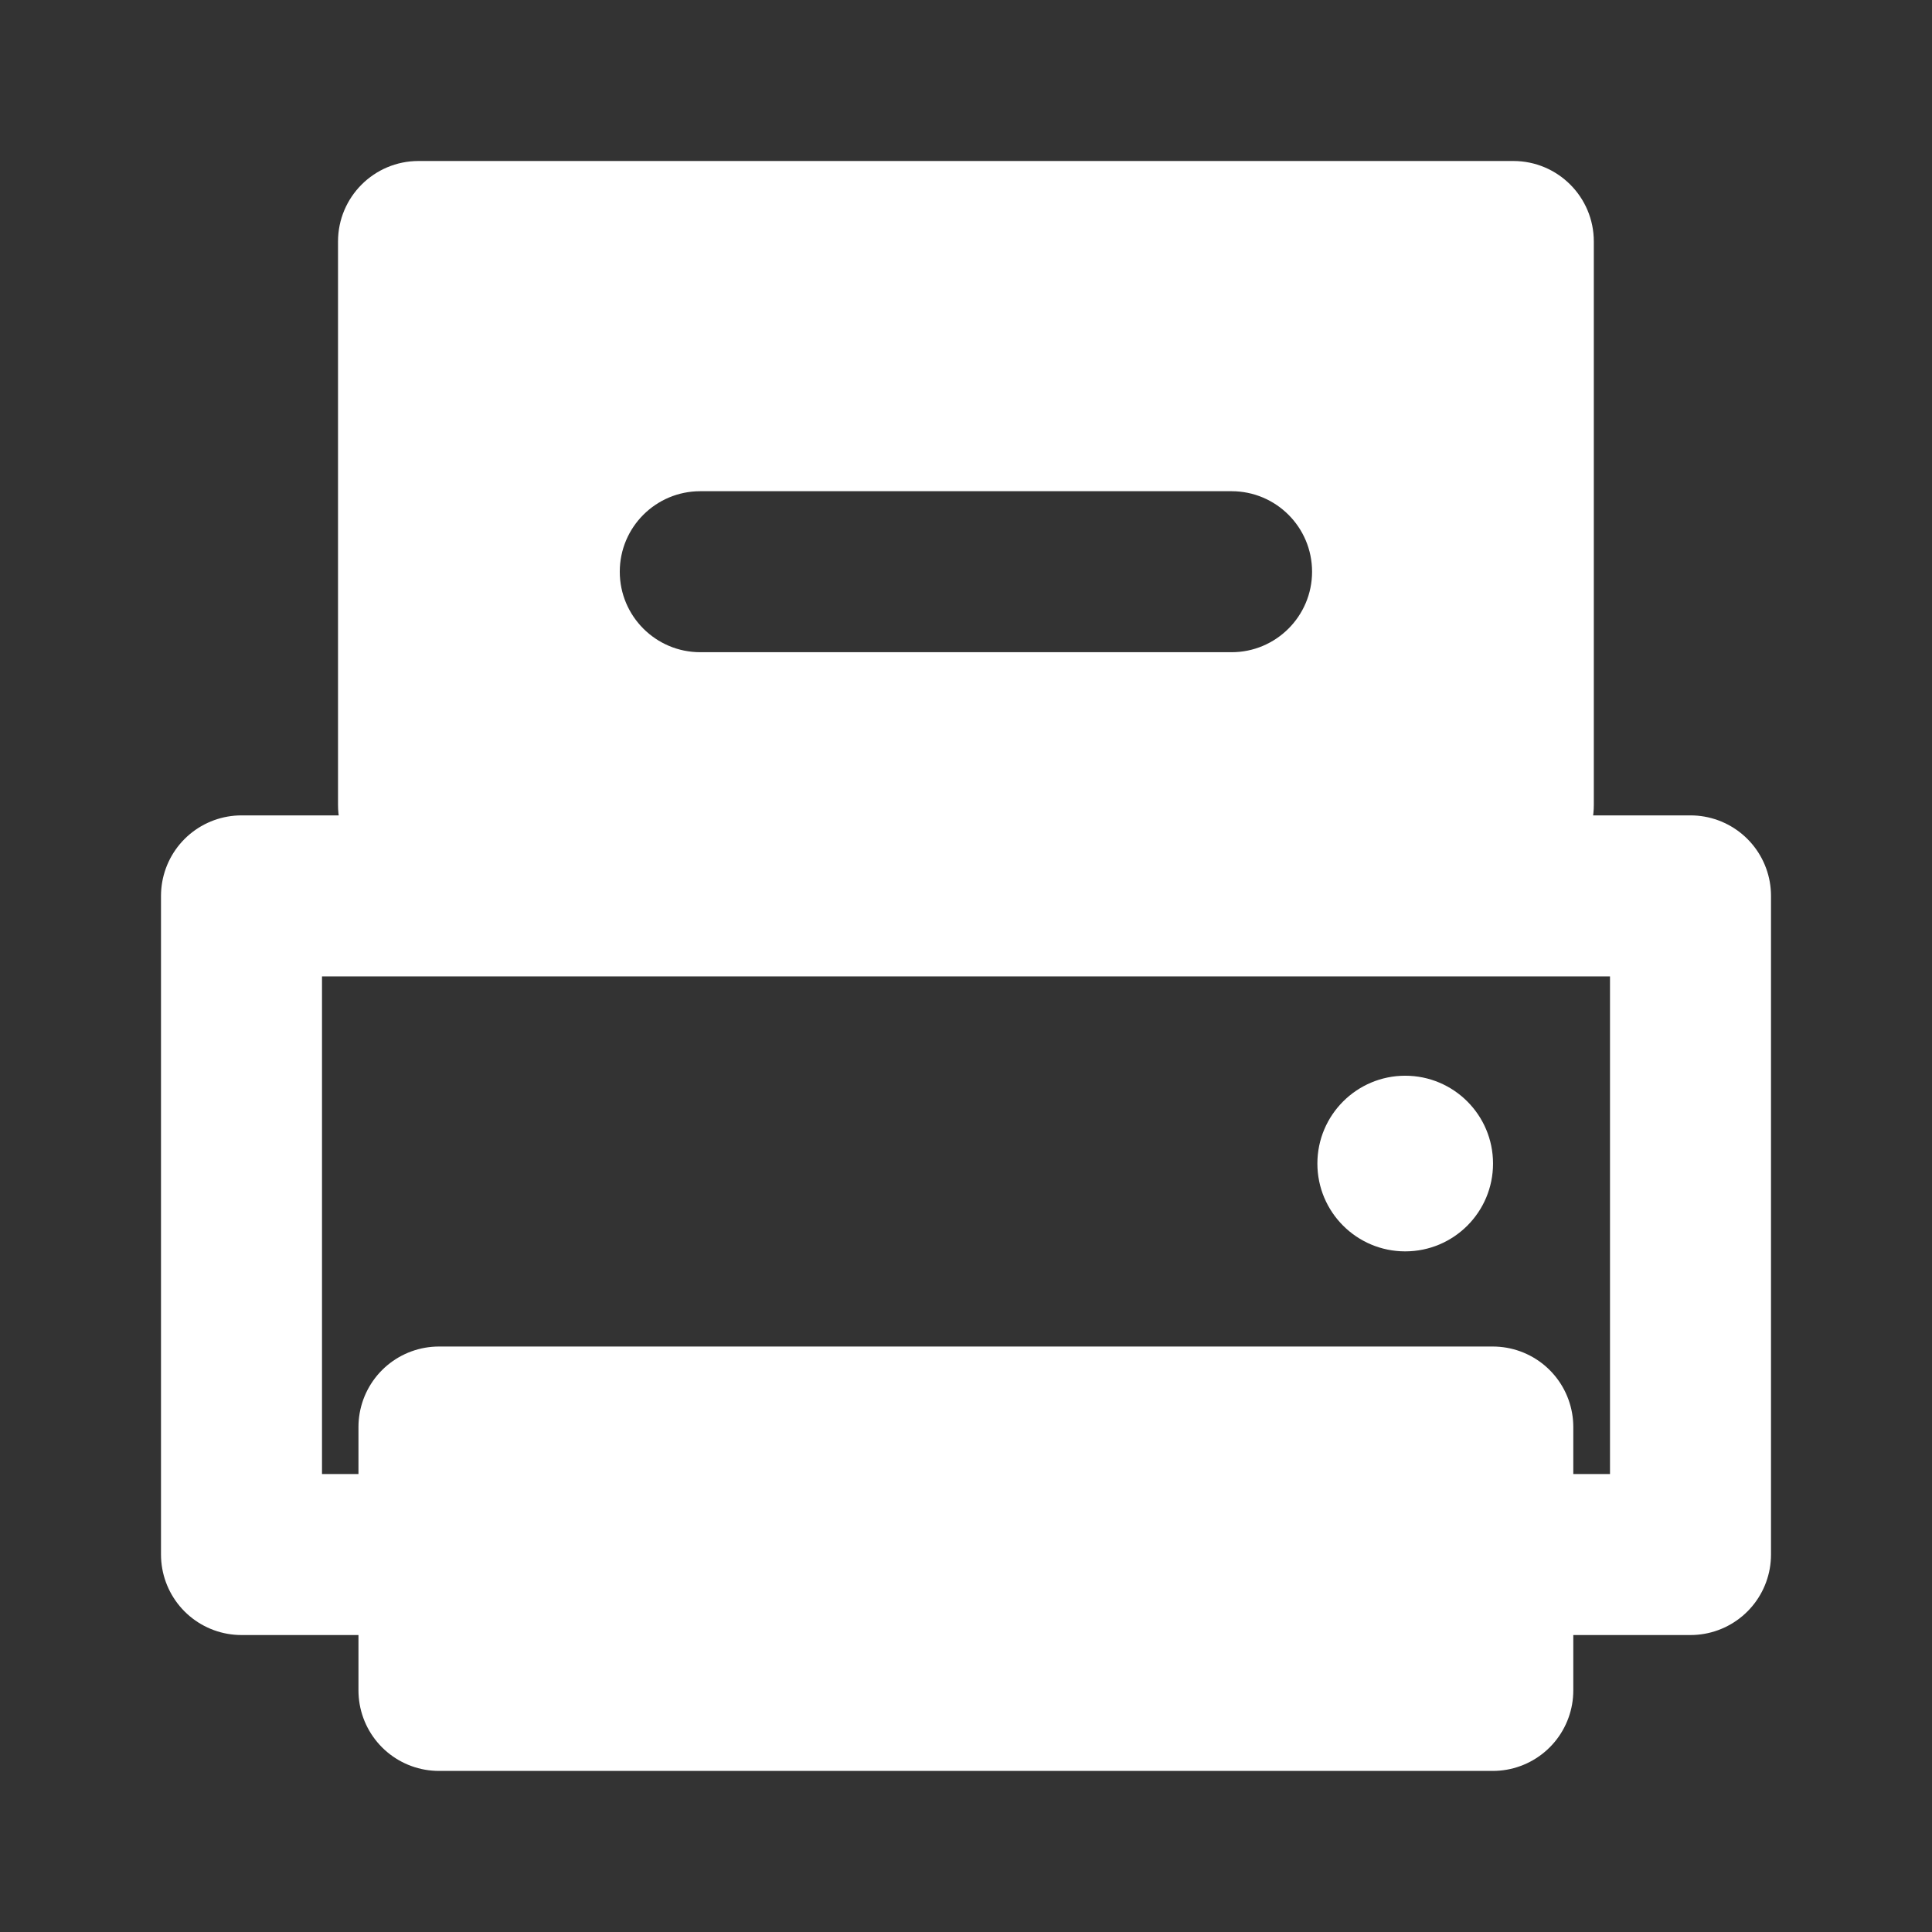 <svg width="24" height="24" viewBox="0 0 24 24" fill="none" xmlns="http://www.w3.org/2000/svg">
<rect x="0" y="0" width="24" height="24" fill="#333333" stroke="none"/>
<path d="M18.75 19.311H21V11.129H3V19.311H5.25" stroke="white" stroke-width="2" stroke-linecap="round" stroke-linejoin="round"/>
<path fill-rule="evenodd" clip-rule="evenodd" d="M5.199 2C4.647 2 4.199 2.448 4.199 3V10C4.199 10.552 4.647 11 5.199 11H18.799C19.352 11 19.799 10.552 19.799 10V3C19.799 2.448 19.352 2 18.799 2H5.199ZM8.699 6.102C8.147 6.102 7.699 6.549 7.699 7.102C7.699 7.654 8.147 8.102 8.699 8.102H15.299C15.851 8.102 16.299 7.654 16.299 7.102C16.299 6.549 15.851 6.102 15.299 6.102H8.699Z" fill="white"/>
<path d="M18.544 17.727H5.453V20.999H18.544V17.727Z" fill="white" stroke="white" stroke-width="2" stroke-linecap="round" stroke-linejoin="round"/>
<path d="M17.456 15.545C18.059 15.545 18.547 15.057 18.547 14.454C18.547 13.852 18.059 13.363 17.456 13.363C16.854 13.363 16.365 13.852 16.365 14.454C16.365 15.057 16.854 15.545 17.456 15.545Z" fill="white"/>
</svg>
